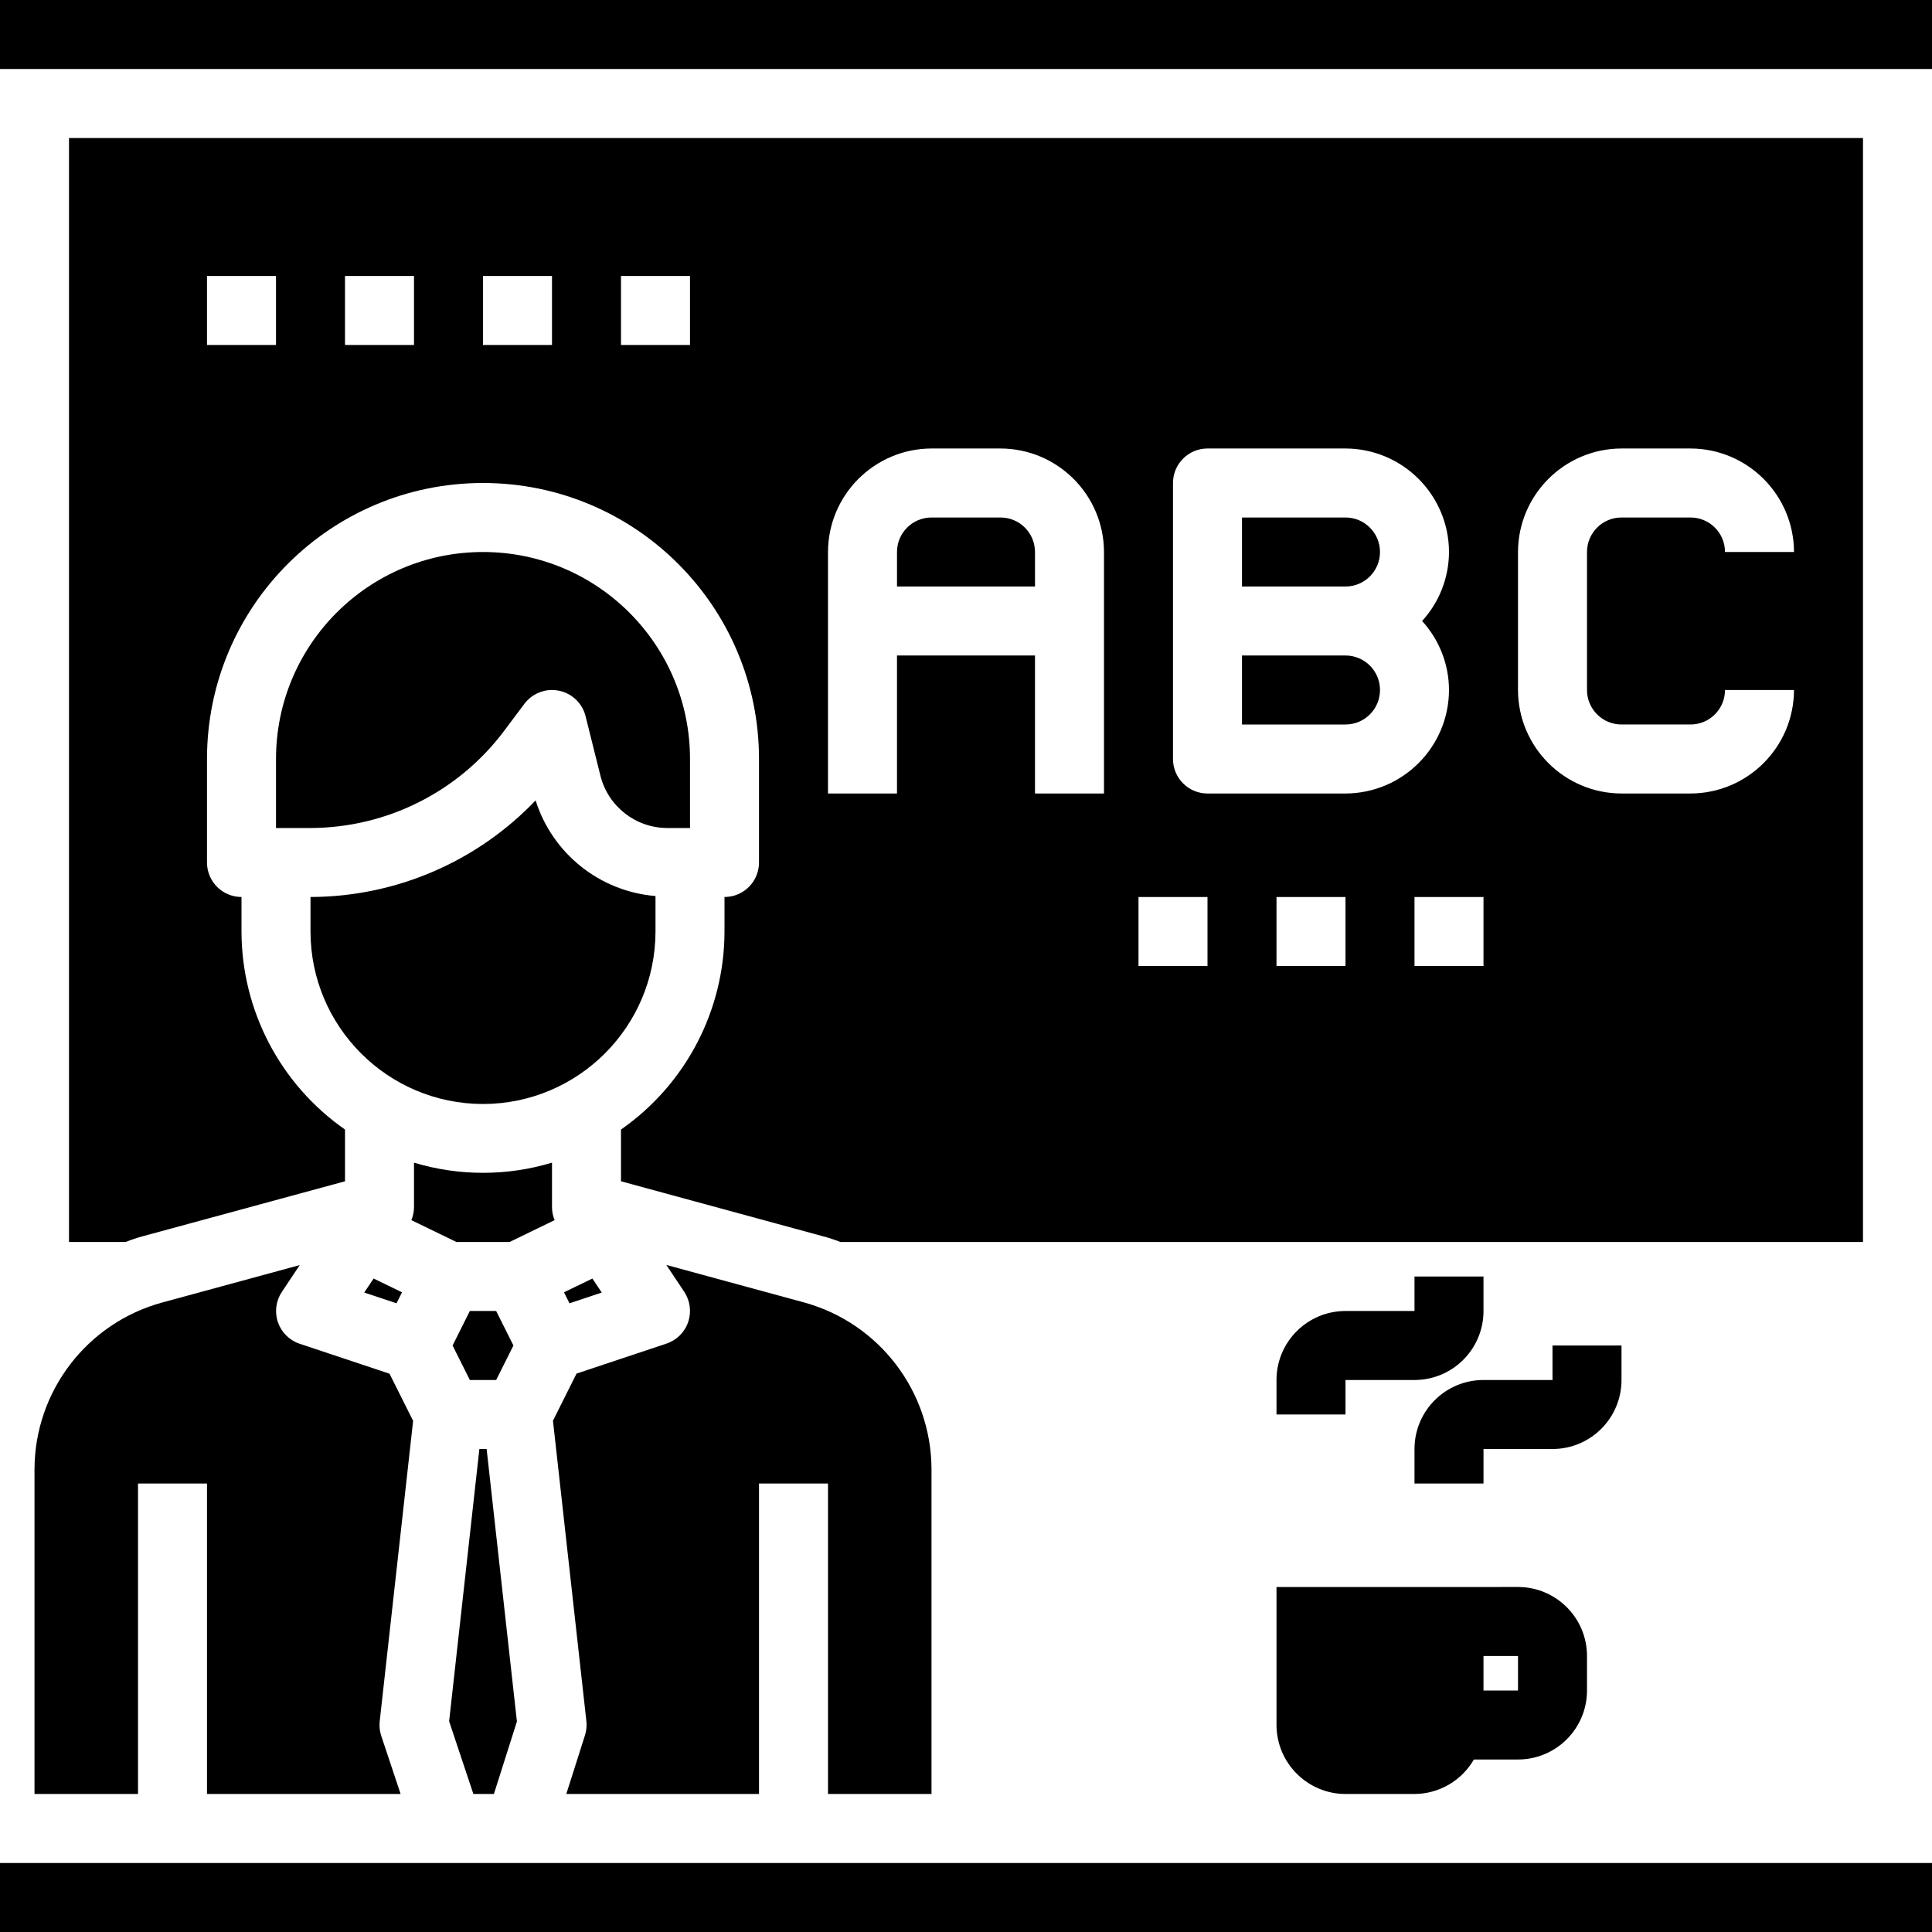 <svg height="448pt" viewBox="0 0 448 448" width="448pt" xmlns="http://www.w3.org/2000/svg"><path d="m376 320v-8h-16v8h-16c-8.836 0-16 7.164-16 16v8h16v-8h16c8.836 0 16-7.164 16-16zm0 0"/><path d="m312 328h-16v-8c0-8.836 7.164-16 16-16h16v-8h16v8c0 8.836-7.164 16-16 16h-16zm0 0"/><path d="m109.77 416h4.758l5.336-16.809-7.023-63.191h-1.68l-7.016 63.137zm0 0"/><path d="m216 416v-75.359c-.066-18.023-12.117-33.805-29.488-38.609l-32-8.711 4.16 6.238c1.371 2.074 1.703 4.668.895 7.02s-2.664 4.191-5.023 4.98l-20.855 6.953-5.465 10.93 7.746 69.648c.121 1.109.012 2.234-.328 3.301l-4.328 13.609h44.688v-72h16v72zm0 0"/><path d="m232 120h-16c-4.418 0-8 3.582-8 8v8h32v-8c0-4.418-3.582-8-8-8zm0 0"/><path d="m132.055 302.215 7.48-2.496-2.168-3.246-6.59 3.191zm0 0"/><path d="m112 256c22.082-.027 39.973-17.918 40-40v-8.223c-12.91-1.059-23.898-9.824-27.801-22.176-13.621 14.266-32.473 22.355-52.199 22.398v8c.027 22.082 17.918 39.973 40 40zm0 0"/><path d="m128 280v-10.398c-10.434 3.145-21.566 3.145-32 0v10.398c-.016 1.004-.223 2-.609 2.93l10.449 5.07h12.32l10.449-5.07c-.387-.93-.594-1.926-.609-2.93zm0 0"/><path d="m116.801 169.602 4.801-6.402c1.508-2.012 3.879-3.199 6.398-3.199.539-.004 1.074.051 1.602.16 3.023.609 5.426 2.906 6.176 5.895l3.453 13.824c1.781 7.117 8.172 12.113 15.504 12.121h5.266v-16c0-26.508-21.492-48-48-48s-48 21.492-48 48v16h8c17.617-.043 34.195-8.332 44.801-22.398zm0 0"/><path d="m91.945 302.215 1.277-2.551-6.59-3.191-2.168 3.246zm0 0"/><path d="m90.328 318.543-20.855-6.949c-2.359-.793-4.215-2.633-5.023-4.984-.809-2.352-.477-4.945.895-7.016l4.16-6.242-32.039 8.719c-17.352 4.809-29.391 20.566-29.465 38.57v75.359h24v-72h16v72h44.895l-4.488-13.473c-.363-1.094-.488-2.258-.359-3.406l7.746-69.648zm0 0"/><path d="m16 32v256h13.121c1.328-.535 2.691-.992 4.078-1.359l46.801-12.719v-12c-15.016-10.473-23.973-27.617-24-45.922v-8c-4.418 0-8-3.582-8-8v-24c0-35.348 28.652-64 64-64s64 28.652 64 64v24c0 4.418-3.582 8-8 8v8c-.027 18.305-8.984 35.449-24 45.922v12l46.719 12.719c1.414.367 2.805.824 4.16 1.359h237.121v-256zm48 48h-16v-16h16zm32 0h-16v-16h16zm32 0h-16v-16h16zm32 0h-16v-16h16zm96 104h-16v-32h-32v32h-16v-56c.039-13.238 10.762-23.961 24-24h16c13.238.039 23.961 10.762 24 24zm24 40h-16v-16h16zm32 0h-16v-16h16zm-32-40c-4.418 0-8-3.582-8-8v-64c0-4.418 3.582-8 8-8h32c13.238.039 23.961 10.762 24 24-.016 5.926-2.242 11.629-6.238 16 3.996 4.371 6.223 10.074 6.238 16-.039 13.238-10.762 23.961-24 24zm64 40h-16v-16h16zm32-56h16c4.418 0 8-3.582 8-8h16c-.039 13.238-10.762 23.961-24 24h-16c-13.238-.039-23.961-10.762-24-24v-32c.039-13.238 10.762-23.961 24-24h16c13.238.039 23.961 10.762 24 24h-16c0-4.418-3.582-8-8-8h-16c-4.418 0-8 3.582-8 8v32c0 4.418 3.582 8 8 8zm0 0"/><path d="m0 432h448v16h-448zm0 0"/><path d="m119.055 312-4-8h-6.109l-4 8 4 8h6.109zm0 0"/><path d="m0 0h448v16h-448zm0 0"/><path d="m312 152h-24v16h24c4.418 0 8-3.582 8-8s-3.582-8-8-8zm0 0"/><path d="m312 120h-24v16h24c4.418 0 8-3.582 8-8s-3.582-8-8-8zm0 0"/><path d="m296 368v32c.027 8.824 7.176 15.973 16 16h16c5.684-.031 10.926-3.078 13.77-8h10.23c8.836 0 16-7.164 16-16v-8c0-8.836-7.164-16-16-16zm48 24v-8h8v8zm0 0"/></svg>